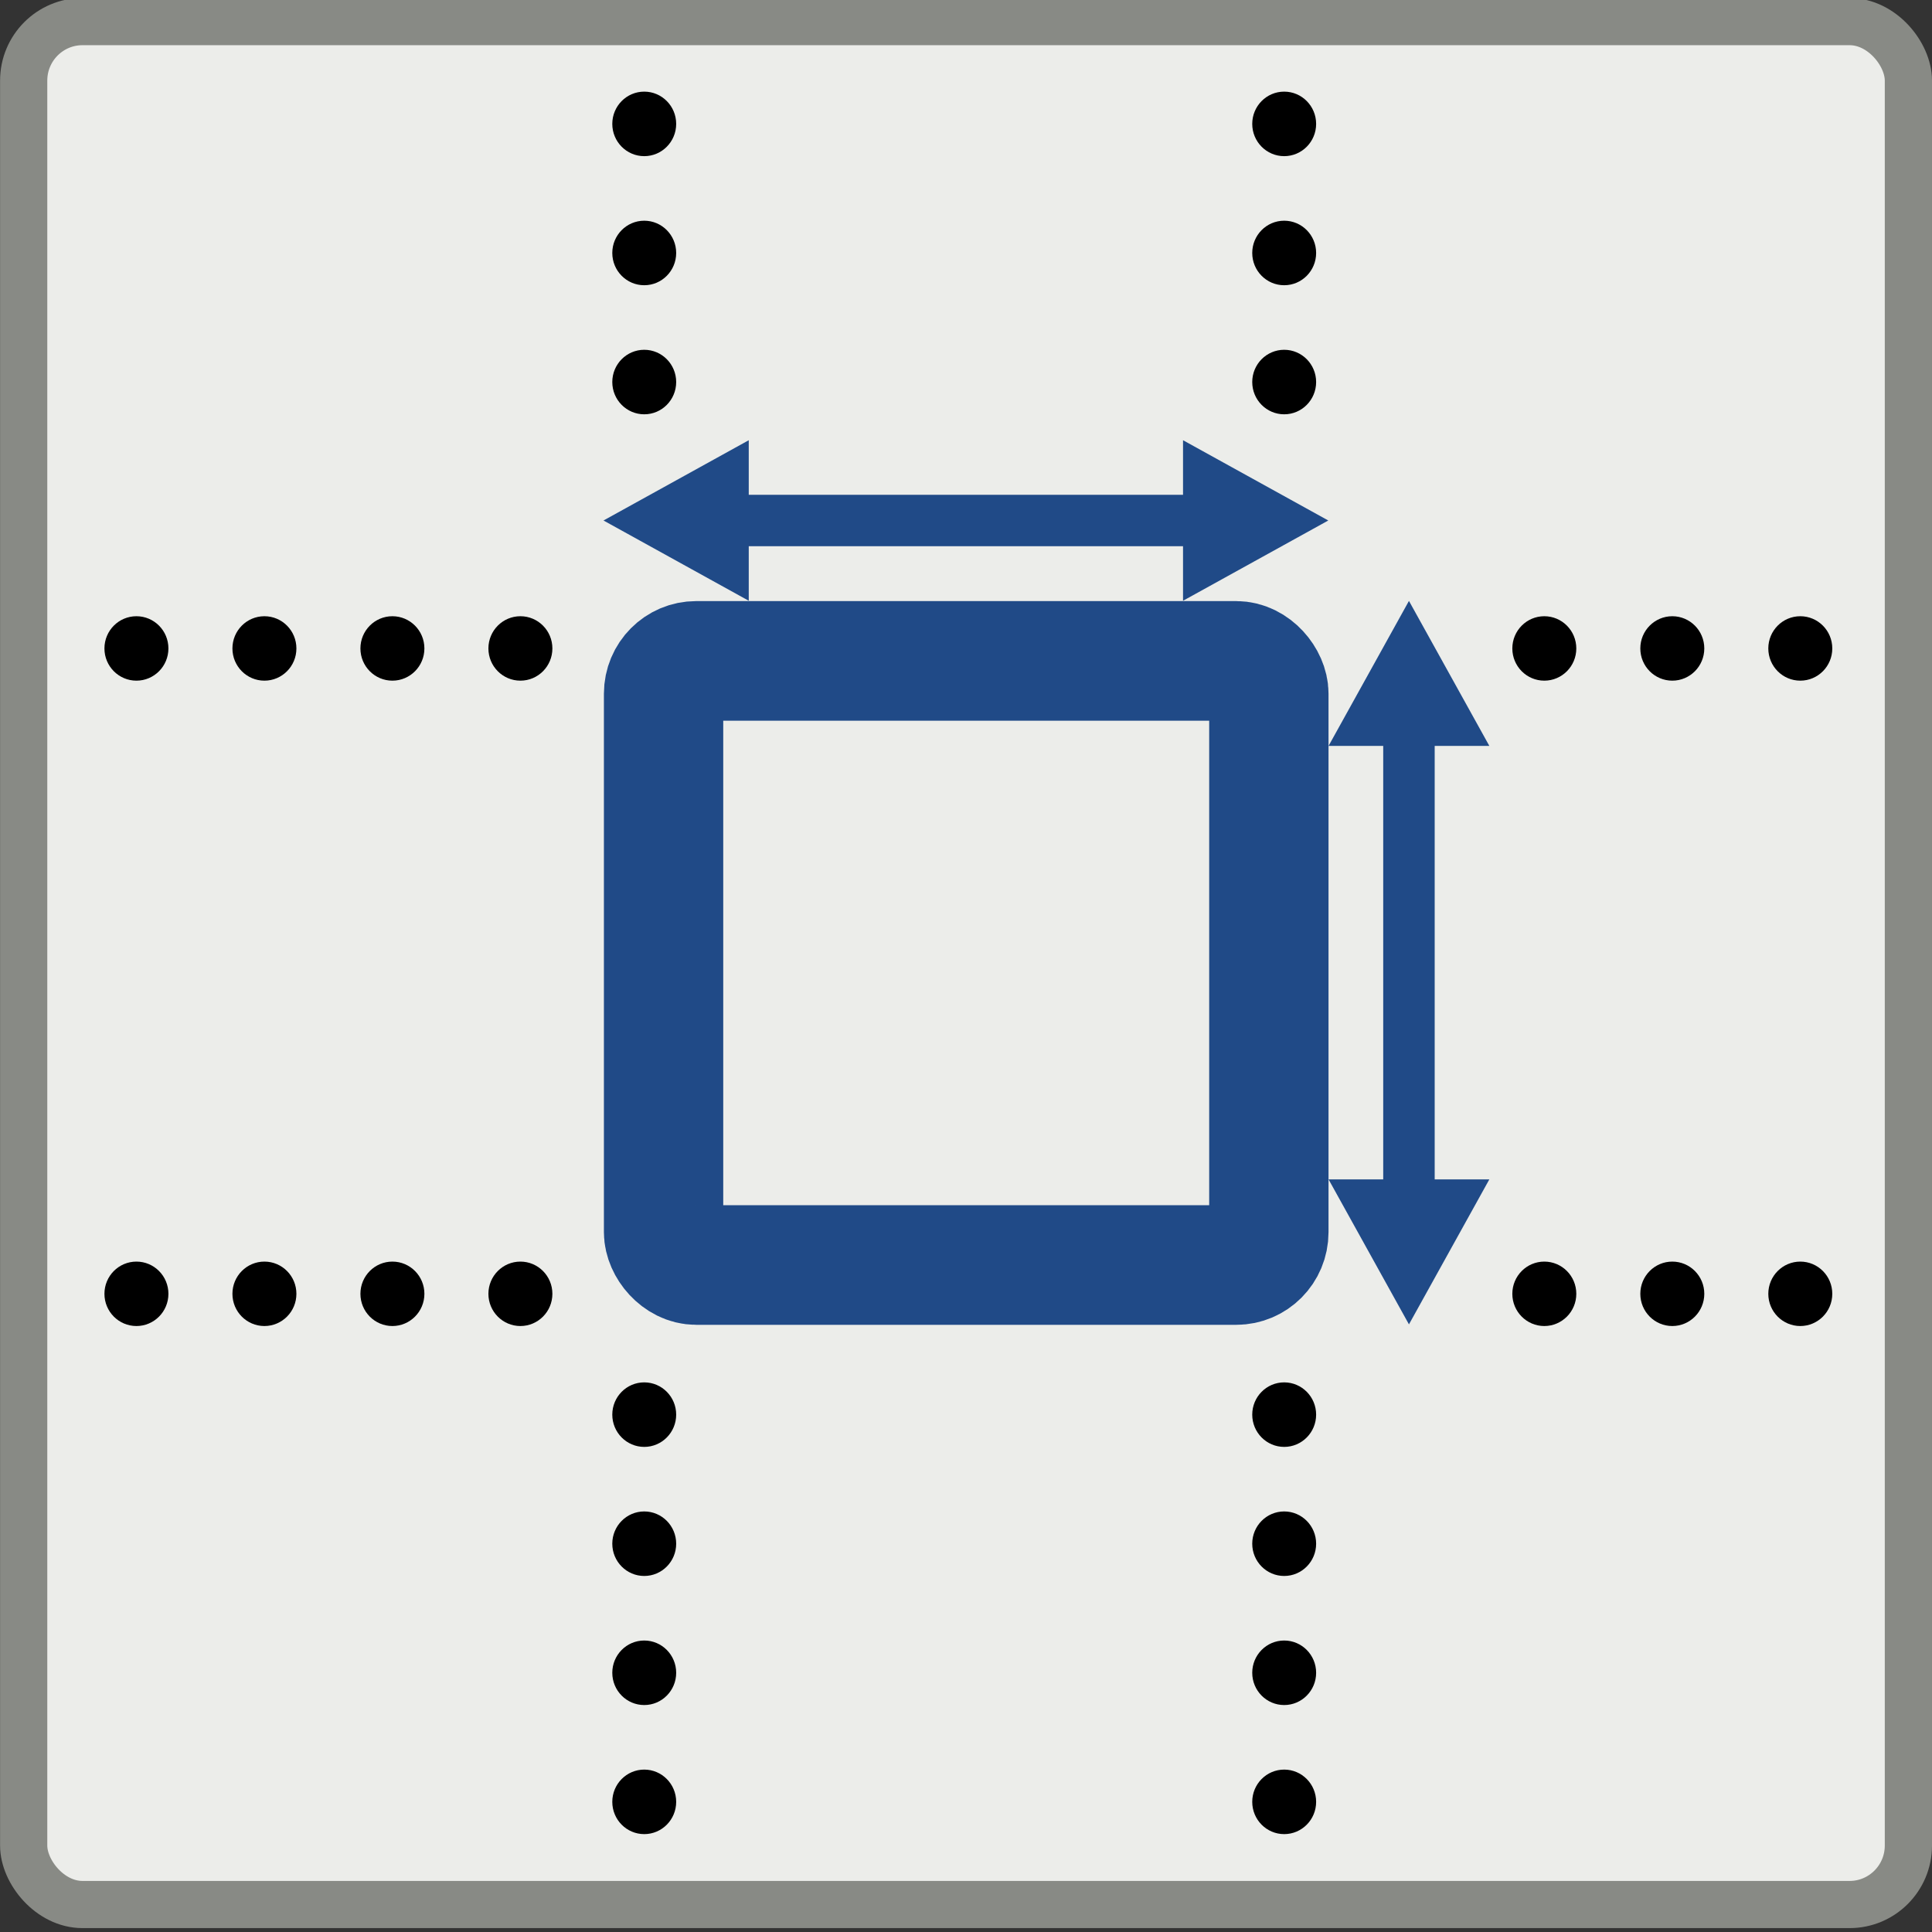 <svg height="16" viewBox="0 0 16 16" width="16" xmlns="http://www.w3.org/2000/svg"><rect x="0" y="0" width="16" height="16" fill="#333333" stroke="none"/><g transform="matrix(.39 0 0 .391 -6.999 -15.069)"><g transform="matrix(2.564 0 0 2.555 17.949 38.499)"><rect fill="#ecedea" height="15.609" rx=".487" ry=".489" stroke="#888a85" stroke-width=".391" width="15.609" x=".195" y=".195"/><g transform="matrix(.53 0 0 .535 -6.624 -6.713)"><ellipse cx="10.375" cy="7.562" rx=".312" ry=".375" transform="matrix(1.6 0 0 1.333 5.963 4.417)"/><ellipse cx="10.375" cy="7.562" rx=".312" ry=".375" transform="matrix(1.6 0 0 1.333 5.963 6.417)"/><ellipse cx="10.375" cy="7.562" rx=".312" ry=".375" transform="matrix(1.6 0 0 1.333 5.963 8.417)"/><ellipse cx="10.375" cy="7.562" rx=".312" ry=".375" transform="matrix(1.6 0 0 1.333 5.963 24.417)"/><ellipse cx="10.375" cy="7.562" rx=".312" ry=".375" transform="matrix(1.6 0 0 1.333 5.963 26.417)"/><ellipse cx="10.375" cy="7.562" rx=".312" ry=".375" transform="matrix(1.6 0 0 1.333 5.963 28.417)"/><ellipse cx="10.375" cy="7.562" rx=".312" ry=".375" transform="matrix(1.6 0 0 1.333 15.963 4.417)"/><ellipse cx="10.375" cy="7.562" rx=".312" ry=".375" transform="matrix(1.6 0 0 1.333 15.963 6.417)"/><ellipse cx="10.375" cy="7.562" rx=".312" ry=".375" transform="matrix(1.6 0 0 1.333 15.963 8.417)"/><ellipse cx="10.375" cy="7.562" rx=".312" ry=".375" transform="matrix(1.6 0 0 1.333 15.963 24.417)"/><ellipse cx="10.375" cy="7.562" rx=".312" ry=".375" transform="matrix(1.6 0 0 1.333 15.963 26.417)"/><ellipse cx="10.375" cy="7.562" rx=".312" ry=".375" transform="matrix(1.6 0 0 1.333 15.963 28.417)"/><ellipse cx="10.375" cy="7.562" rx=".312" ry=".375" transform="matrix(0 1.6 -1.333 0 50.708 6.025)"/><ellipse cx="10.375" cy="7.562" rx=".312" ry=".375" transform="matrix(0 1.6 -1.333 0 48.708 6.025)"/><ellipse cx="10.375" cy="7.562" rx=".312" ry=".375" transform="matrix(0 1.6 -1.333 0 46.708 6.025)"/><ellipse cx="10.375" cy="7.562" rx=".312" ry=".375" transform="matrix(0 1.6 -1.333 0 30.708 6.025)"/><ellipse cx="10.375" cy="7.562" rx=".312" ry=".375" transform="matrix(0 1.6 -1.333 0 28.708 6.025)"/><ellipse cx="10.375" cy="7.562" rx=".312" ry=".375" transform="matrix(0 1.6 -1.333 0 26.708 6.025)"/><ellipse cx="10.375" cy="7.562" rx=".312" ry=".375" transform="matrix(0 1.6 -1.333 0 24.708 6.025)"/><ellipse cx="10.375" cy="7.562" rx=".312" ry=".375" transform="matrix(0 1.6 -1.333 0 50.708 16.025)"/><ellipse cx="10.375" cy="7.562" rx=".312" ry=".375" transform="matrix(0 1.6 -1.333 0 48.708 16.025)"/><ellipse cx="10.375" cy="7.562" rx=".312" ry=".375" transform="matrix(0 1.6 -1.333 0 46.708 16.025)"/><ellipse cx="10.375" cy="7.562" rx=".312" ry=".375" transform="matrix(0 1.6 -1.333 0 30.708 16.025)"/><ellipse cx="10.375" cy="7.562" rx=".312" ry=".375" transform="matrix(0 1.6 -1.333 0 28.708 16.025)"/><ellipse cx="10.375" cy="7.562" rx=".312" ry=".375" transform="matrix(0 1.6 -1.333 0 26.708 16.025)"/><ellipse cx="10.375" cy="7.562" rx=".312" ry=".375" transform="matrix(0 1.6 -1.333 0 24.708 16.025)"/><ellipse cx="10.375" cy="7.562" rx=".312" ry=".375" transform="matrix(1.6 0 0 1.333 5.963 30.417)"/><ellipse cx="10.375" cy="7.562" rx=".312" ry=".375" transform="matrix(1.6 0 0 1.333 15.963 30.417)"/></g><rect fill="none" height="14.875" opacity=".861" rx=".212" ry=".213" stroke="#fff" stroke-opacity="0" stroke-width=".391" width="14.817" x=".585" y=".537"/></g><rect fill="none" height="12.795" rx=".693" ry=".695" stroke="#204a87" stroke-width="2.534" width="12.853" x="32.037" y="52.538"/><g fill="#204a87"><g transform="matrix(1 0 0 1.371 22.865 34.815)"><path d="m25 13.84v8.16" stroke="#204a87" stroke-width="1.093"/><path d="m25 12-1.707 2.24h3.414z"/><path d="m25 23.177-1.707-2.24h3.414z"/></g><g transform="matrix(0 .996 -1.377 0 62.676 24.664)"><path d="m25 13.84v8.16" stroke="#204a87" stroke-width="1.093"/><path d="m25 12-1.707 2.24h3.414z"/><path d="m25 23.177-1.707-2.24h3.414z"/></g></g></g></svg>